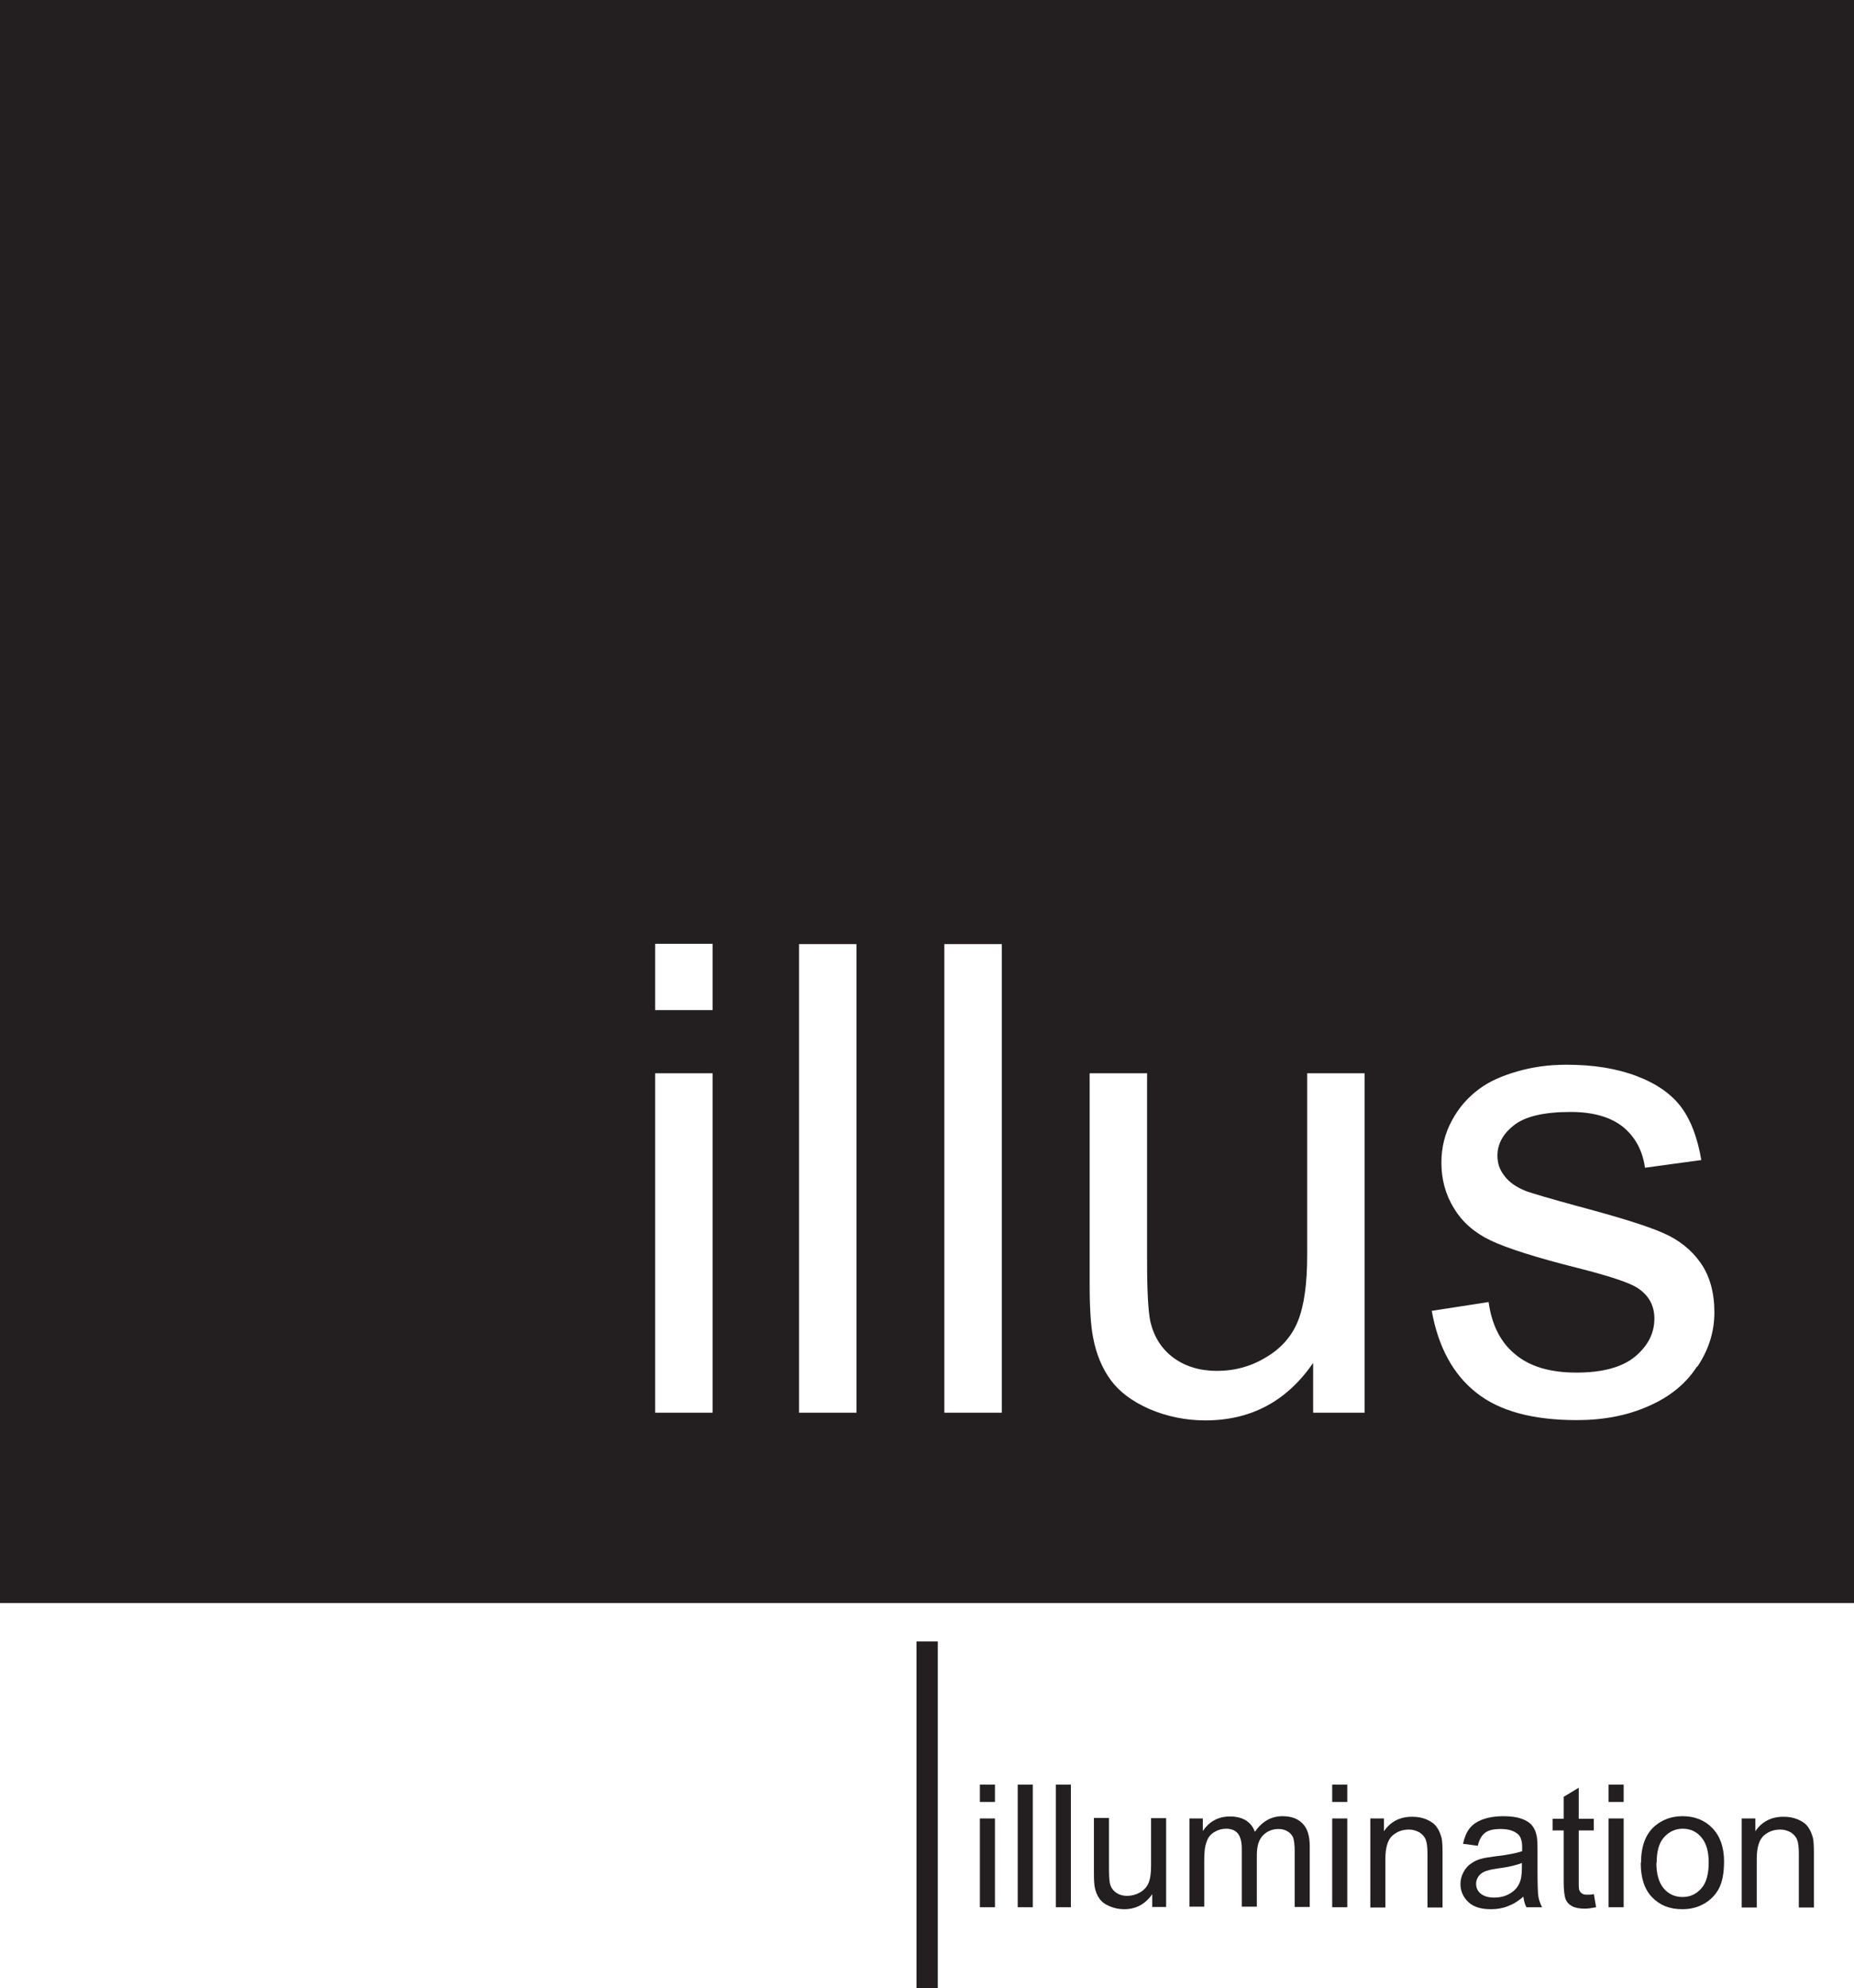 <?xml version="1.0" encoding="UTF-8"?>
<svg id="Layer_2" data-name="Layer 2" xmlns="http://www.w3.org/2000/svg" viewBox="0 0 65.2 69.87">
  <defs>
    <style>
      .cls-1 {
        fill: #231f20;
        stroke-width: 0px;
      }
    </style>
  </defs>
  <g id="Layer_1-2" data-name="Layer 1">
    <g>
      <path class="cls-1" d="M0,56.34h65.2V0H0v56.34ZM25.06,49.65h-2.02v-11.93h2.02v11.93ZM25.06,35.5h-2.02v-2.33h2.02v2.33ZM30.12,49.65h-2.02v-16.47h2.02v16.47ZM35.23,49.65h-2.02v-16.47h2.02v16.47ZM47.99,49.65h-1.81v-1.75c-.93,1.35-2.19,2.02-3.79,2.02-.7,0-1.36-.14-1.97-.4-.61-.27-1.06-.61-1.36-1.02-.3-.41-.51-.91-.62-1.5-.08-.4-.12-1.03-.12-1.89v-7.39h2.02v6.62c0,1.06.04,1.77.12,2.13.13.53.4.95.81,1.25.41.3.92.46,1.53.46s1.18-.15,1.71-.47c.53-.31.91-.73,1.13-1.27.22-.54.33-1.31.33-2.33v-6.39h2.02v11.93ZM59.67,48.04c-.39.6-.96,1.06-1.7,1.38-.74.33-1.58.49-2.52.49-1.55,0-2.73-.32-3.54-.97-.81-.64-1.33-1.6-1.56-2.87l2-.31c.11.8.42,1.42.94,1.84.51.43,1.23.64,2.15.64s1.62-.19,2.07-.57c.45-.38.67-.82.67-1.33,0-.46-.2-.82-.6-1.08-.28-.18-.97-.41-2.07-.69-1.48-.37-2.51-.7-3.08-.97-.57-.27-1.01-.65-1.3-1.14-.3-.48-.44-1.02-.44-1.6,0-.53.12-1.02.37-1.48.24-.45.57-.83.99-1.13.31-.23.74-.43,1.29-.59s1.12-.24,1.75-.24c.94,0,1.76.13,2.47.4.71.27,1.23.64,1.57,1.1.34.46.57,1.08.7,1.85l-1.98.27c-.09-.62-.35-1.09-.78-1.44-.43-.34-1.04-.52-1.83-.52-.93,0-1.59.15-1.99.46-.4.31-.59.67-.59,1.08,0,.26.08.5.25.71.16.22.42.4.78.54.2.07.8.25,1.79.52,1.43.38,2.43.69,3,.94.56.24,1.01.6,1.33,1.06.32.46.48,1.04.48,1.73s-.2,1.31-.59,1.9"/>
      <path class="cls-1" d="M34.46,62.72h.53v.61h-.53v-.61ZM34.46,63.91h.53v3.12h-.53v-3.12Z"/>
      <rect class="cls-1" x="35.79" y="62.72" width=".53" height="4.31"/>
      <rect class="cls-1" x="37.13" y="62.72" width=".53" height="4.31"/>
      <path class="cls-1" d="M40.52,67.03v-.46c-.24.35-.57.53-.99.53-.18,0-.36-.04-.52-.11-.16-.07-.28-.16-.35-.27-.08-.11-.13-.24-.16-.39-.02-.1-.03-.27-.03-.5v-1.94h.53v1.73c0,.28.01.46.03.56.03.14.1.25.21.33.11.08.24.12.4.12s.31-.04.45-.12c.14-.08.24-.19.3-.33.06-.14.09-.34.09-.61v-1.67h.53v3.12h-.47Z"/>
      <path class="cls-1" d="M41.83,67.03v-3.12h.47v.44c.1-.15.23-.28.39-.37.16-.09.35-.14.56-.14.23,0,.42.05.57.14.15.1.25.23.31.4.25-.36.57-.55.97-.55.31,0,.55.09.71.26.17.17.25.44.25.79v2.14h-.53v-1.97c0-.21-.02-.36-.05-.46-.04-.09-.1-.17-.19-.22-.09-.06-.2-.09-.32-.09-.22,0-.4.07-.55.22-.15.15-.22.38-.22.7v1.81h-.53v-2.03c0-.24-.04-.41-.13-.53-.09-.12-.23-.18-.42-.18-.15,0-.29.04-.42.12-.13.08-.22.19-.27.35-.06.15-.08.37-.08.65v1.62h-.53Z"/>
      <path class="cls-1" d="M46.85,62.72h.53v.61h-.53v-.61ZM46.85,63.91h.53v3.12h-.53v-3.12Z"/>
      <path class="cls-1" d="M48.19,67.03v-3.12h.48v.45c.23-.34.56-.51.99-.51.19,0,.36.03.52.1.16.07.28.16.35.27.08.11.13.24.17.39.02.1.03.27.03.51v1.92h-.53v-1.9c0-.22-.02-.38-.06-.48-.04-.11-.12-.19-.22-.26-.11-.06-.23-.1-.37-.1-.23,0-.42.07-.58.21-.16.14-.25.41-.25.82v1.71h-.53Z"/>
      <path class="cls-1" d="M53.58,66.65c-.19.17-.38.28-.57.35-.18.07-.38.1-.58.1-.34,0-.61-.08-.79-.25-.18-.17-.28-.38-.28-.64,0-.15.04-.29.11-.42.07-.13.16-.23.27-.3.11-.08.24-.14.38-.17.1-.03.26-.05.47-.08.43-.05.74-.11.94-.18,0-.07,0-.12,0-.14,0-.22-.05-.37-.15-.46-.14-.12-.34-.18-.6-.18-.25,0-.43.04-.55.13-.12.09-.21.24-.26.46l-.52-.07c.05-.22.12-.4.23-.54.11-.14.26-.24.47-.32.2-.07.44-.11.71-.11s.48.03.65.09c.17.06.29.14.37.24.08.1.13.21.16.36.02.09.03.25.03.49v.71c0,.49.01.8.03.93.02.13.07.26.13.38h-.55c-.06-.11-.09-.24-.11-.39M53.53,65.47c-.19.08-.48.15-.87.2-.22.03-.37.07-.46.11-.09.04-.16.1-.21.17-.05.08-.08.16-.08.25,0,.14.05.26.16.35.11.09.26.14.47.14s.38-.04.54-.13c.16-.09.28-.21.35-.37.06-.12.09-.3.09-.53v-.2Z"/>
      <path class="cls-1" d="M56.05,66.56l.08.47c-.15.03-.28.05-.4.05-.19,0-.34-.03-.45-.09-.11-.06-.18-.14-.22-.24s-.07-.31-.07-.62v-1.8h-.39v-.41h.39v-.77l.53-.32v1.09h.53v.41h-.53v1.83c0,.15,0,.25.03.29.02.04.05.08.09.1.04.03.1.04.18.04.06,0,.14,0,.23-.02"/>
      <path class="cls-1" d="M56.57,62.72h.53v.61h-.53v-.61ZM56.57,63.91h.53v3.12h-.53v-3.12Z"/>
      <path class="cls-1" d="M57.71,65.47c0-.58.16-1.01.48-1.29.27-.23.6-.35.98-.35.43,0,.78.14,1.05.42.27.28.41.67.41,1.17,0,.4-.06.72-.18.95-.12.23-.3.41-.53.54-.23.13-.48.19-.76.19-.44,0-.79-.14-1.06-.42-.27-.28-.4-.68-.4-1.21M58.25,65.47c0,.4.09.7.26.9.17.2.39.3.66.3s.48-.1.66-.3c.18-.2.26-.51.26-.92,0-.39-.09-.68-.26-.88-.17-.2-.39-.3-.65-.3s-.48.1-.66.3c-.18.2-.26.5-.26.9"/>
      <path class="cls-1" d="M61.25,67.03v-3.12h.48v.45c.23-.34.56-.51.99-.51.19,0,.36.03.52.1.16.07.28.16.35.27.08.11.13.24.17.39.02.1.03.27.03.51v1.92h-.53v-1.9c0-.22-.02-.38-.06-.48-.04-.11-.12-.19-.22-.26-.11-.06-.23-.1-.37-.1-.23,0-.42.07-.58.21-.16.14-.25.41-.25.82v1.71h-.53Z"/>
      <rect class="cls-1" x="32.23" y="57.69" width=".75" height="12.18"/>
    </g>
  </g>
</svg>